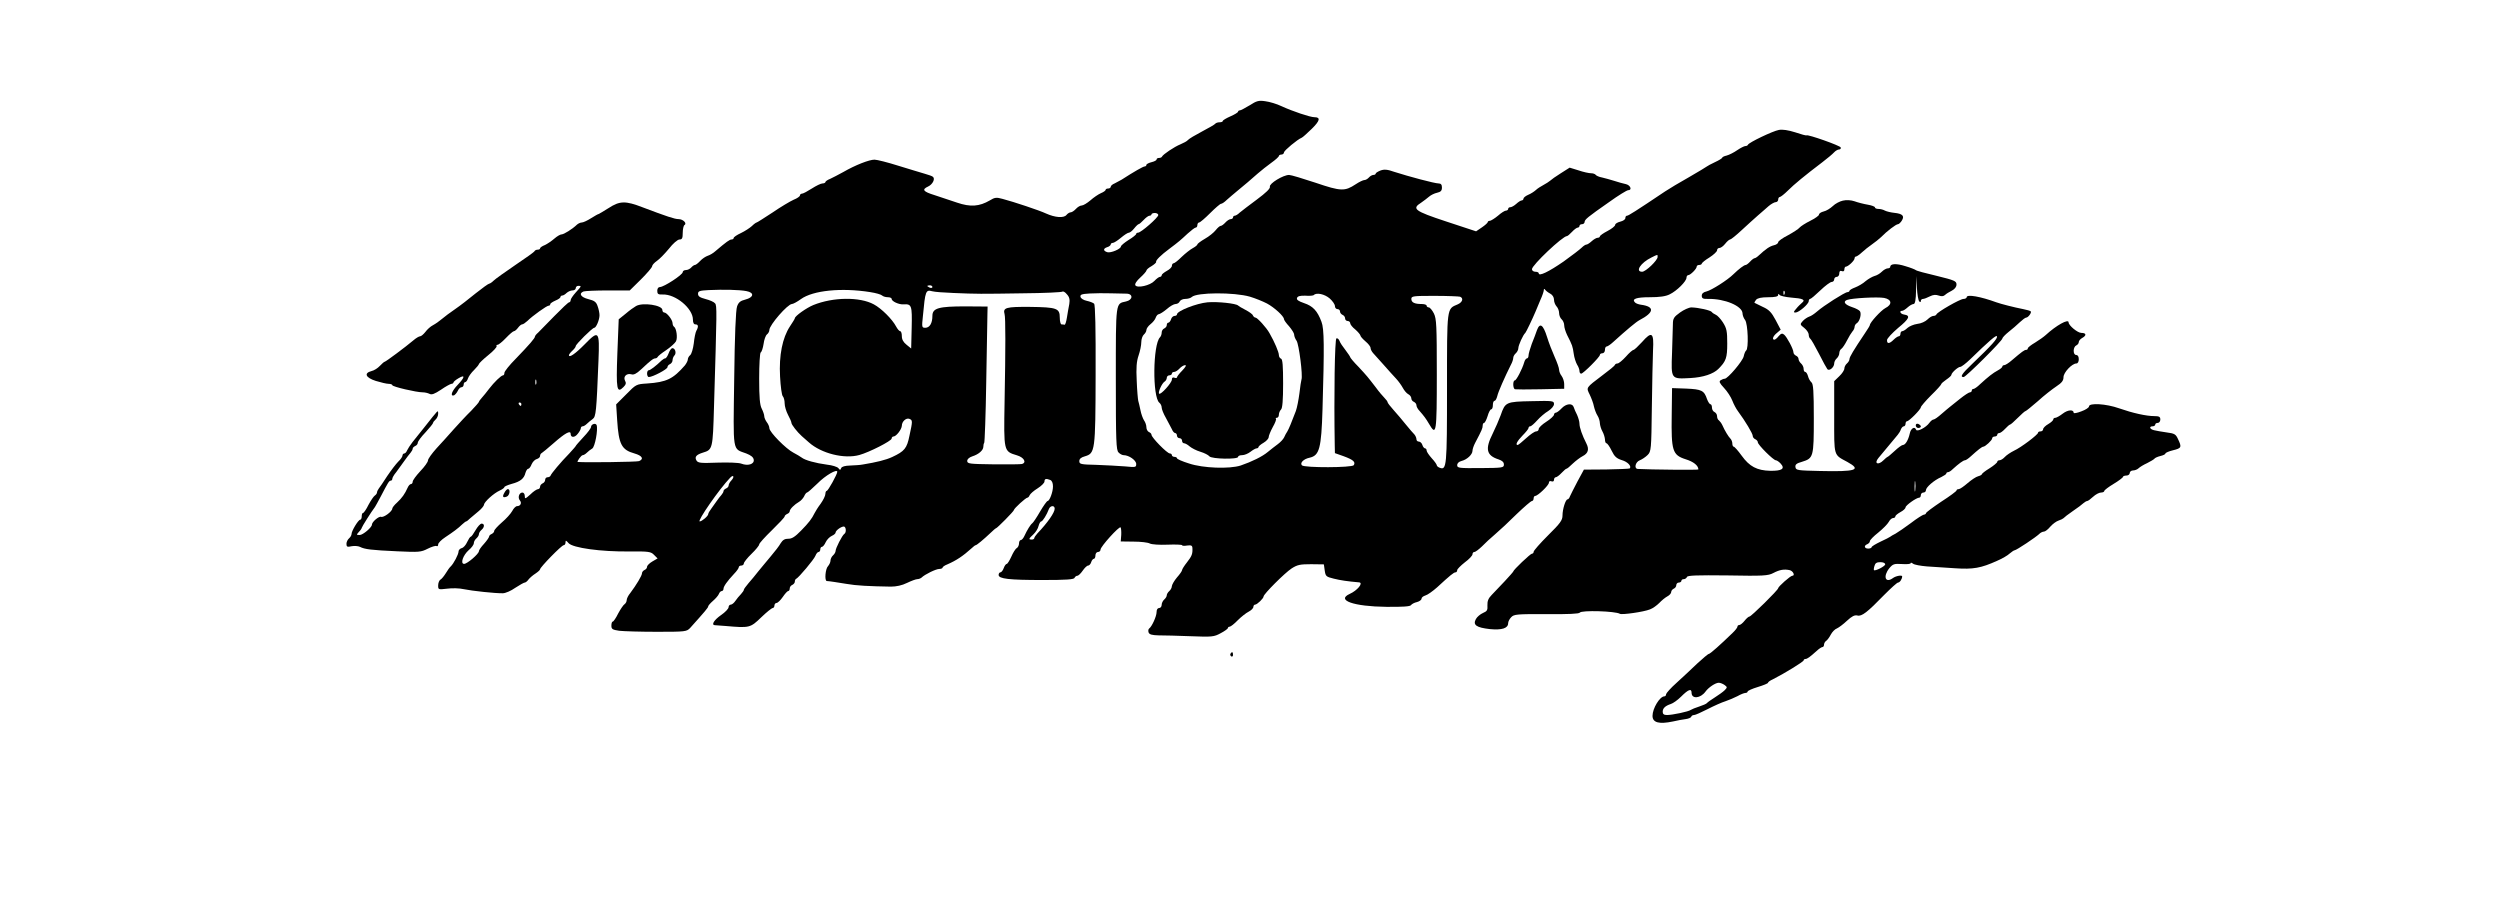 <?xml version="1.0" standalone="no"?>
<!DOCTYPE svg PUBLIC "-//W3C//DTD SVG 20010904//EN"
 "http://www.w3.org/TR/2001/REC-SVG-20010904/DTD/svg10.dtd">
<svg version="1.0" xmlns="http://www.w3.org/2000/svg"
 width="1472pt" height="536pt" viewBox="0 0 1472 536"
 preserveAspectRatio="xMidYMid meet">

<g transform="translate(0,536) scale(0.1,-0.1)"
fill="#000000" stroke="none">
<path d="M7358 4740 c-27 -16 -52 -30 -58 -30 -5 0 -10 -3 -10 -7 0 -5 -20
-17 -45 -28 -25 -11 -45 -23 -45 -27 0 -5 -9 -8 -19 -8 -11 0 -22 -4 -25 -8
-3 -5 -38 -25 -78 -46 -40 -21 -77 -43 -83 -50 -5 -7 -26 -18 -45 -26 -35 -14
-102 -59 -108 -72 -2 -5 -10 -8 -18 -8 -8 0 -14 -4 -14 -9 0 -5 -13 -12 -30
-16 -16 -4 -30 -11 -30 -16 0 -5 -5 -9 -10 -9 -9 0 -63 -31 -136 -78 -10 -6
-29 -16 -41 -22 -13 -5 -23 -14 -23 -20 0 -5 -7 -10 -15 -10 -8 0 -15 -3 -15
-8 0 -4 -12 -13 -27 -19 -16 -7 -44 -26 -63 -43 -19 -16 -42 -30 -51 -30 -9 0
-24 -9 -34 -20 -10 -11 -24 -20 -30 -20 -7 0 -19 -7 -26 -16 -16 -19 -67 -15
-120 9 -38 18 -191 69 -256 86 -36 10 -46 9 -75 -9 -62 -36 -114 -40 -193 -13
-39 13 -98 33 -132 44 -68 21 -77 33 -38 51 26 12 43 45 28 57 -4 4 -26 12
-48 18 -22 6 -92 28 -155 47 -63 20 -127 36 -141 36 -31 0 -113 -32 -184 -73
-27 -15 -62 -33 -77 -40 -16 -6 -28 -15 -28 -19 0 -4 -8 -8 -17 -8 -10 0 -38
-14 -63 -30 -25 -16 -51 -30 -57 -30 -7 0 -13 -5 -13 -11 0 -5 -16 -17 -37
-25 -20 -9 -76 -42 -124 -75 -49 -32 -91 -59 -94 -59 -3 0 -16 -9 -28 -21 -12
-11 -41 -30 -64 -41 -24 -11 -43 -24 -43 -29 0 -5 -6 -9 -12 -9 -12 0 -30 -13
-96 -69 -12 -11 -32 -23 -45 -27 -12 -4 -32 -17 -44 -30 -12 -13 -26 -24 -31
-24 -5 0 -15 -7 -22 -15 -7 -8 -21 -15 -31 -15 -11 0 -19 -6 -19 -12 0 -16
-111 -88 -134 -88 -10 0 -16 -9 -16 -22 0 -19 5 -23 32 -22 76 3 178 -82 178
-148 0 -18 5 -28 15 -28 17 0 19 -13 5 -38 -5 -9 -12 -43 -15 -74 -4 -31 -13
-62 -21 -69 -8 -6 -14 -18 -14 -25 0 -8 -8 -23 -17 -35 -70 -80 -107 -99 -223
-107 -64 -4 -65 -5 -123 -64 l-59 -59 6 -94 c9 -141 26 -174 102 -195 45 -13
57 -32 27 -45 -13 -5 -313 -9 -361 -5 -8 0 20 40 29 40 6 0 17 7 25 15 8 8 22
19 31 24 16 9 35 111 26 138 -6 15 -33 5 -33 -11 0 -7 -20 -34 -45 -60 -25
-27 -45 -50 -45 -52 0 -2 -17 -21 -37 -43 -52 -53 -107 -119 -111 -131 -2 -6
-10 -10 -18 -10 -8 0 -14 -7 -14 -15 0 -9 -7 -18 -15 -21 -8 -4 -15 -12 -15
-20 0 -8 -6 -14 -12 -14 -7 0 -28 -14 -45 -31 -30 -27 -33 -28 -33 -10 0 12
-6 21 -14 21 -19 0 -29 -30 -15 -46 13 -15 4 -34 -16 -34 -8 0 -21 -13 -29
-29 -9 -16 -36 -46 -61 -67 -25 -22 -45 -44 -45 -50 0 -7 -7 -14 -15 -18 -8
-3 -15 -10 -15 -15 0 -5 -14 -25 -30 -43 -17 -18 -30 -37 -30 -43 0 -16 -69
-75 -87 -75 -24 0 -7 51 27 81 17 14 30 32 30 41 0 9 7 21 15 28 8 7 15 18 15
25 0 7 7 18 15 25 19 16 19 37 1 37 -8 0 -24 -18 -36 -39 -12 -21 -24 -38 -28
-38 -4 0 -13 -14 -21 -31 -8 -18 -22 -34 -32 -36 -11 -3 -19 -12 -19 -20 0
-17 -29 -72 -46 -88 -6 -5 -19 -23 -29 -40 -10 -16 -24 -34 -32 -38 -7 -4 -13
-20 -13 -34 0 -25 1 -25 53 -19 29 4 73 3 98 -3 47 -10 186 -25 230 -24 15 0
48 14 73 32 26 17 51 31 56 31 5 0 15 8 22 18 7 9 25 25 41 35 15 10 27 21 27
25 0 12 127 142 139 142 6 0 11 7 11 17 0 13 3 12 18 -5 25 -28 189 -51 360
-49 111 1 125 -1 143 -20 l21 -21 -31 -18 c-17 -10 -31 -24 -31 -31 0 -8 -7
-16 -15 -19 -8 -4 -15 -12 -15 -20 0 -13 -33 -68 -69 -116 -12 -14 -21 -33
-21 -42 0 -8 -6 -19 -12 -23 -7 -4 -24 -29 -38 -55 -13 -27 -28 -48 -32 -48
-5 0 -8 -11 -8 -24 0 -20 6 -24 46 -30 26 -3 126 -6 222 -6 170 0 175 1 196
23 87 97 106 119 106 127 0 4 13 19 28 32 15 13 31 31 35 41 3 9 11 17 17 17
5 0 10 6 10 13 0 14 21 44 62 88 16 16 28 34 28 39 0 6 7 10 15 10 8 0 15 6
15 13 0 6 20 32 45 56 25 24 45 49 45 55 0 7 34 44 75 84 41 40 75 76 75 81 0
5 7 11 15 15 8 3 15 10 15 16 0 12 28 40 56 56 10 6 23 20 29 32 5 12 13 22
17 22 4 0 31 24 61 53 47 48 117 88 117 69 0 -14 -54 -112 -62 -112 -4 0 -8
-8 -8 -18 0 -11 -13 -37 -28 -58 -16 -21 -31 -46 -35 -54 -17 -35 -35 -58 -80
-104 -36 -37 -55 -49 -76 -48 -20 0 -32 -7 -44 -26 -8 -15 -35 -50 -59 -78
-24 -28 -56 -68 -73 -88 -16 -21 -42 -52 -57 -69 -15 -18 -28 -35 -28 -39 0
-5 -8 -16 -17 -26 -10 -10 -25 -28 -33 -40 -8 -12 -20 -22 -27 -22 -7 0 -13
-7 -13 -15 0 -9 -20 -30 -45 -47 -40 -28 -58 -57 -37 -59 4 0 34 -2 67 -5 138
-12 143 -11 207 51 31 30 62 55 68 55 5 0 10 7 10 15 0 8 6 15 13 15 6 0 23
16 36 35 13 19 27 35 32 35 5 0 9 7 9 15 0 9 7 18 15 21 8 4 15 12 15 19 0 7
3 15 8 17 15 7 105 114 113 135 5 13 13 23 19 23 5 0 10 7 10 15 0 8 4 15 9
15 6 0 16 12 23 28 7 15 23 31 36 37 12 5 22 14 22 19 0 12 31 35 48 36 14 0
17 -36 3 -44 -12 -8 -51 -84 -51 -100 0 -7 -7 -19 -15 -26 -8 -7 -15 -21 -15
-31 0 -9 -7 -24 -15 -33 -15 -15 -21 -85 -7 -87 18 -1 61 -8 117 -17 55 -10
134 -14 260 -16 32 0 66 7 96 22 25 12 52 22 60 22 8 0 19 4 25 9 19 19 85 51
104 51 11 0 20 4 20 8 0 4 12 13 28 19 53 23 92 49 143 95 10 10 21 18 24 18
6 0 47 34 87 72 16 16 31 28 33 28 6 0 105 100 105 107 0 9 70 73 80 73 4 0
10 7 13 15 4 8 24 26 47 40 22 14 40 32 40 40 0 16 9 19 34 9 10 -4 16 -18 16
-38 0 -33 -20 -86 -32 -86 -4 0 -24 -28 -44 -62 -20 -35 -41 -66 -46 -69 -10
-7 -30 -39 -47 -76 -6 -13 -15 -23 -21 -23 -5 0 -10 -9 -10 -20 0 -10 -6 -23
-13 -27 -8 -4 -22 -27 -32 -50 -11 -24 -23 -43 -27 -43 -5 0 -13 -11 -18 -25
-5 -14 -14 -25 -20 -25 -5 0 -10 -7 -10 -15 0 -23 60 -30 259 -30 139 0 185 3
188 13 3 6 10 12 16 12 7 0 21 14 32 30 11 16 25 30 32 30 6 0 15 9 18 20 3
11 11 20 16 20 5 0 9 9 9 20 0 11 7 20 15 20 8 0 15 6 15 14 0 18 110 139 118
131 3 -3 5 -23 4 -44 l-3 -39 76 -1 c42 0 84 -5 95 -11 11 -6 58 -9 105 -7 47
2 85 0 85 -3 0 -4 14 -5 30 -2 24 3 30 0 31 -14 2 -35 -3 -48 -32 -85 -16 -20
-29 -41 -29 -46 0 -5 -13 -24 -30 -43 -16 -19 -29 -42 -30 -51 0 -9 -7 -22
-15 -29 -8 -7 -15 -18 -15 -25 0 -7 -7 -18 -15 -25 -8 -7 -15 -21 -15 -31 0
-11 -7 -19 -15 -19 -9 0 -15 -9 -15 -24 0 -25 -28 -86 -44 -97 -5 -4 -6 -14
-3 -23 5 -12 20 -16 59 -17 29 0 114 -2 188 -5 127 -5 138 -4 178 18 23 12 42
26 42 30 0 5 5 8 10 8 6 0 28 17 48 38 20 20 49 43 65 51 15 8 27 20 27 28 0
7 5 13 10 13 12 0 50 37 50 48 0 14 125 139 165 165 34 22 51 25 115 25 l75
-1 5 -36 c5 -34 8 -37 53 -48 40 -10 81 -16 150 -22 26 -3 -11 -48 -56 -68
-81 -37 23 -74 216 -76 96 -1 140 2 145 10 4 6 20 15 35 18 15 4 27 13 27 20
0 7 10 15 23 19 12 3 43 25 69 48 77 71 98 88 108 88 6 0 10 6 10 13 0 6 21
27 45 46 25 18 45 40 45 47 0 8 5 14 11 14 7 0 26 15 44 32 17 18 53 51 79 73
26 22 83 75 126 118 44 42 84 77 90 77 5 0 10 7 10 15 0 8 4 15 9 15 16 0 81
63 81 78 0 8 6 12 15 8 9 -3 15 0 15 9 0 8 5 15 10 15 6 0 21 11 34 25 13 14
26 25 29 25 4 0 20 13 37 30 17 16 44 37 60 45 31 16 38 40 21 73 -25 49 -41
95 -41 117 0 13 -7 36 -14 52 -8 15 -17 36 -20 46 -8 25 -45 21 -72 -8 -13
-14 -28 -25 -34 -25 -5 0 -10 -6 -10 -12 -1 -7 -21 -26 -45 -41 -25 -16 -45
-35 -45 -43 0 -8 -7 -14 -15 -14 -9 0 -35 -18 -59 -40 -24 -22 -46 -40 -50
-40 -15 0 -3 23 29 56 19 19 35 39 35 44 0 6 5 10 10 10 6 0 24 16 41 35 17
19 46 44 65 55 20 13 34 30 34 41 0 19 -7 20 -132 17 -151 -3 -155 -5 -182
-83 -10 -27 -31 -76 -47 -108 -46 -91 -37 -129 35 -152 21 -7 31 -16 31 -30 0
-19 -7 -20 -137 -21 -127 -1 -138 0 -138 17 0 12 10 21 26 25 32 8 64 38 64
60 0 9 7 30 16 47 39 74 44 86 44 101 0 9 4 16 8 16 5 0 14 18 21 40 6 22 16
40 21 40 6 0 10 11 10 25 0 14 4 25 10 25 5 0 12 12 16 28 5 24 44 112 80 184
8 14 14 33 14 41 0 8 7 20 15 27 8 7 15 21 15 30 0 17 28 79 41 90 5 5 42 82
60 125 4 11 17 41 28 67 12 26 21 53 21 60 0 9 3 9 8 2 4 -6 17 -16 30 -23 13
-7 22 -21 22 -36 0 -13 7 -30 15 -39 8 -8 15 -26 15 -39 0 -14 7 -30 15 -37 8
-7 15 -23 15 -35 0 -13 8 -38 17 -57 31 -61 33 -67 39 -110 3 -24 13 -53 20
-65 8 -12 14 -29 14 -38 0 -8 4 -15 10 -15 12 0 110 98 110 110 0 6 7 10 15
10 8 0 15 9 15 20 0 11 4 20 10 20 5 0 22 11 37 25 84 76 137 120 156 130 88
46 91 80 8 91 -13 2 -28 7 -34 13 -21 21 7 31 87 31 57 0 94 5 117 17 42 20
99 77 99 98 0 8 5 15 10 15 13 0 50 37 50 50 0 6 7 10 15 10 8 0 15 4 15 8 0
4 20 21 45 36 25 16 45 35 45 42 0 8 6 14 14 14 8 0 23 11 34 25 11 14 24 25
29 25 5 0 36 25 68 55 33 31 76 69 95 86 19 17 48 41 63 55 15 13 35 24 43 24
7 0 14 7 14 15 0 8 4 15 9 15 5 0 27 17 48 38 37 37 99 88 203 167 29 22 60
48 69 58 8 9 22 17 29 17 8 0 12 5 10 12 -4 11 -194 78 -201 71 -2 -2 -32 6
-67 18 -41 13 -75 18 -96 14 -35 -6 -177 -74 -182 -87 -2 -5 -9 -8 -16 -8 -6
0 -28 -11 -47 -24 -20 -14 -48 -28 -63 -32 -14 -3 -26 -9 -26 -13 0 -3 -19
-15 -43 -26 -23 -11 -44 -22 -47 -25 -3 -3 -50 -31 -105 -63 -55 -31 -119 -69
-141 -84 -176 -118 -216 -143 -224 -143 -6 0 -10 -6 -10 -14 0 -8 -13 -17 -30
-21 -16 -4 -30 -12 -30 -19 0 -7 -20 -23 -45 -36 -25 -13 -45 -27 -45 -32 0
-4 -6 -8 -13 -8 -7 0 -23 -9 -35 -20 -12 -11 -26 -20 -31 -20 -6 0 -18 -8 -28
-18 -10 -10 -58 -47 -107 -82 -87 -60 -146 -89 -146 -69 0 5 -9 9 -20 9 -11 0
-20 7 -20 15 0 24 181 195 206 195 4 0 17 11 30 25 13 14 28 25 34 25 5 0 10
5 10 10 0 6 7 10 15 10 8 0 15 6 15 13 1 15 18 29 144 117 54 39 105 70 112
70 26 0 14 30 -13 36 -16 3 -46 12 -68 19 -22 7 -55 16 -72 20 -18 3 -35 11
-38 16 -4 5 -16 9 -27 9 -12 0 -45 7 -74 17 l-52 16 -52 -33 c-29 -18 -57 -38
-63 -44 -7 -6 -24 -17 -39 -25 -15 -8 -36 -21 -45 -30 -10 -9 -30 -22 -45 -28
-16 -7 -28 -17 -28 -23 0 -5 -5 -10 -10 -10 -6 0 -20 -9 -32 -20 -12 -11 -28
-20 -35 -20 -7 0 -13 -4 -13 -10 0 -5 -6 -10 -13 -10 -7 0 -28 -13 -47 -30
-19 -16 -41 -29 -47 -30 -7 0 -13 -3 -13 -7 0 -5 -16 -19 -35 -32 l-34 -23
-176 58 c-188 62 -204 75 -147 111 15 10 35 26 46 35 10 9 32 20 47 23 22 5
29 12 29 31 0 17 -6 24 -20 24 -23 0 -176 41 -260 68 -42 15 -60 16 -82 8 -15
-6 -28 -14 -28 -18 0 -4 -6 -8 -14 -8 -7 0 -19 -7 -26 -15 -7 -8 -19 -15 -26
-15 -8 0 -31 -11 -52 -25 -64 -42 -86 -42 -236 9 -75 25 -145 46 -156 46 -35
0 -118 -51 -113 -69 3 -11 -22 -35 -77 -76 -45 -33 -90 -68 -101 -77 -10 -10
-23 -18 -29 -18 -5 0 -10 -4 -10 -10 0 -5 -6 -10 -13 -10 -8 0 -22 -9 -32 -20
-10 -11 -22 -20 -28 -20 -5 0 -18 -11 -29 -25 -11 -14 -39 -37 -64 -51 -24
-14 -44 -29 -44 -33 0 -4 -12 -14 -27 -22 -15 -8 -44 -31 -65 -51 -21 -21 -42
-38 -48 -38 -5 0 -10 -7 -10 -15 0 -8 -13 -21 -30 -30 -16 -9 -30 -20 -30 -25
0 -6 -5 -10 -10 -10 -6 0 -21 -11 -33 -24 -25 -27 -101 -44 -112 -26 -5 8 7
26 29 46 20 18 36 37 36 41 0 5 13 17 30 26 16 10 29 21 27 25 -3 9 28 40 78
77 56 42 65 50 108 90 21 19 42 35 47 35 6 0 10 7 10 15 0 8 5 15 10 15 6 0
35 25 65 55 30 30 59 55 64 55 6 0 21 10 34 23 14 12 41 36 61 52 50 41 77 64
121 103 21 18 57 47 81 64 24 17 44 35 44 40 0 4 7 8 15 8 8 0 15 6 15 13 1
11 79 76 104 86 6 2 32 26 59 52 49 48 54 69 16 69 -25 0 -129 35 -194 65 -27
13 -70 26 -95 29 -39 6 -52 2 -92 -24z m-538 -646 c0 -15 -102 -104 -119 -104
-6 0 -11 -3 -11 -7 0 -5 -20 -21 -45 -36 -25 -16 -45 -33 -45 -38 0 -15 -60
-40 -80 -34 -26 8 -25 22 0 30 11 3 20 11 20 16 0 5 6 9 13 9 6 0 28 14 47 30
19 16 40 30 47 30 6 0 20 11 31 25 11 14 23 25 26 25 4 0 17 11 30 25 13 14
28 25 35 25 6 0 11 4 11 8 0 4 9 8 20 8 11 0 20 -6 20 -12z m2940 -247 c0 -20
-70 -87 -91 -87 -43 0 -9 53 55 84 38 19 36 19 36 3z m-4270 -177 c0 -5 -7 -7
-15 -4 -8 4 -15 8 -15 10 0 2 7 4 15 4 8 0 15 -4 15 -10z m-1095 -24 c48 -9
44 -37 -7 -50 -29 -7 -40 -17 -48 -40 -8 -20 -14 -174 -17 -426 -6 -444 -12
-409 71 -440 28 -11 42 -22 44 -37 4 -26 -34 -38 -73 -23 -15 6 -78 8 -141 6
-102 -4 -115 -2 -124 14 -11 20 0 33 39 45 57 17 58 22 65 270 17 570 18 596
6 609 -6 8 -31 19 -55 25 -34 9 -45 16 -45 31 0 16 8 19 63 22 88 4 179 2 222
-6z m729 -6 c33 -5 64 -14 70 -20 5 -5 20 -10 33 -10 13 0 23 -4 23 -10 0 -14
42 -34 70 -32 48 3 51 -6 48 -137 l-3 -123 -27 22 c-19 15 -28 31 -28 51 0 16
-4 29 -10 29 -5 0 -16 13 -24 28 -22 42 -86 106 -131 130 -83 45 -240 43 -356
-4 -41 -17 -109 -65 -109 -78 0 -3 -13 -24 -29 -48 -44 -67 -65 -170 -58 -295
3 -58 10 -110 16 -116 6 -6 11 -25 11 -42 0 -17 9 -47 20 -68 11 -20 20 -41
20 -47 0 -10 34 -54 61 -78 9 -8 28 -24 42 -37 73 -65 208 -99 297 -74 58 16
190 83 190 97 0 6 5 12 11 12 16 0 48 42 49 63 0 25 25 48 44 41 20 -8 20 -12
1 -99 -15 -75 -29 -92 -102 -126 -36 -17 -93 -31 -173 -44 -14 -3 -47 -5 -73
-6 -32 -1 -50 -6 -54 -15 -5 -13 -7 -13 -17 0 -6 7 -36 17 -66 20 -68 9 -130
26 -150 42 -8 6 -30 19 -49 29 -43 22 -141 121 -141 144 0 9 -7 25 -15 35 -8
11 -15 27 -15 35 0 9 -7 29 -15 45 -11 21 -15 64 -15 177 0 82 4 150 9 154 6
3 13 25 17 50 3 24 12 50 20 56 8 6 14 18 14 26 0 29 108 153 133 153 7 0 31
13 53 29 71 51 238 68 408 41z m488 -5 c141 -6 160 -6 410 -2 125 1 230 6 234
10 4 3 16 -3 26 -16 15 -16 18 -31 14 -57 -4 -19 -10 -55 -14 -80 -4 -25 -10
-44 -14 -42 -5 1 -12 2 -18 2 -5 0 -10 18 -10 40 0 55 -17 61 -176 63 -141 1
-160 -4 -149 -43 6 -20 6 -199 0 -515 -5 -295 -6 -292 73 -316 41 -12 58 -42
30 -51 -7 -2 -83 -3 -168 -2 -141 2 -155 3 -155 20 0 11 12 21 30 27 38 12 65
36 65 57 0 9 2 19 5 22 3 3 9 165 12 359 3 195 6 374 7 399 l1 45 -130 1
c-158 0 -195 -10 -195 -56 0 -43 -16 -70 -42 -70 -20 0 -21 3 -14 68 14 151
17 157 55 147 14 -4 70 -8 123 -10z m1021 -4 c40 -1 38 -37 -3 -46 -62 -14
-60 4 -60 -455 0 -367 2 -421 16 -434 8 -9 22 -16 30 -16 31 0 74 -30 74 -52
0 -20 -3 -20 -67 -14 -38 3 -113 7 -168 9 -92 2 -100 4 -100 22 0 13 10 22 32
28 61 18 63 28 64 481 1 271 -2 411 -9 418 -5 5 -25 13 -44 17 -19 4 -34 14
-36 23 -3 14 7 17 55 20 32 2 87 2 123 1 36 -1 77 -2 93 -2z m727 -18 c30 -9
75 -27 100 -40 43 -23 100 -75 100 -92 0 -5 13 -24 30 -42 16 -19 30 -41 30
-49 0 -9 6 -25 14 -36 14 -19 38 -207 29 -229 -2 -7 -8 -43 -12 -81 -5 -38
-14 -85 -21 -104 -25 -66 -41 -105 -50 -120 -6 -8 -14 -24 -19 -35 -5 -11 -22
-29 -37 -40 -15 -11 -42 -32 -59 -46 -32 -27 -93 -57 -160 -80 -66 -21 -221
-16 -304 12 -39 12 -71 26 -71 31 0 4 -7 8 -15 8 -8 0 -15 5 -15 10 0 6 -6 10
-12 10 -16 0 -108 94 -108 110 0 6 -7 13 -15 16 -8 4 -15 16 -15 28 0 12 -6
30 -14 41 -7 11 -17 38 -21 60 -5 22 -10 47 -13 55 -2 8 -7 61 -9 118 -4 77
-1 114 11 149 9 26 16 61 16 79 0 17 7 37 15 44 8 7 15 19 15 27 0 8 11 24 24
34 14 11 28 28 31 39 4 11 12 20 18 20 7 1 28 14 47 30 19 17 42 30 52 30 10
0 21 7 24 15 4 8 18 15 33 15 15 0 32 5 38 11 28 28 250 29 343 2z m469 -10
c17 -15 31 -35 31 -45 0 -10 7 -18 15 -18 8 0 15 -6 15 -14 0 -8 7 -16 15 -20
8 -3 15 -12 15 -21 0 -8 7 -15 15 -15 8 0 15 -6 15 -13 0 -7 13 -24 30 -37 16
-14 29 -30 30 -35 0 -6 14 -21 30 -35 17 -14 30 -31 30 -39 0 -8 7 -21 15 -30
8 -9 36 -40 62 -69 26 -30 59 -66 73 -81 14 -15 32 -40 40 -55 8 -15 22 -32
32 -37 10 -5 18 -16 18 -25 0 -8 7 -17 15 -20 8 -4 15 -12 15 -20 0 -8 8 -23
18 -33 27 -31 37 -44 57 -78 42 -72 45 -54 45 292 0 289 -2 328 -17 359 -10
20 -24 36 -30 36 -7 0 -13 5 -13 10 0 6 -13 10 -29 10 -42 0 -61 9 -61 30 0
17 12 18 137 18 76 0 143 -3 150 -5 22 -9 14 -33 -14 -45 -65 -28 -63 -9 -63
-494 0 -461 -2 -484 -43 -468 -9 3 -17 10 -17 14 0 5 -13 24 -30 42 -16 18
-30 38 -30 45 0 7 -4 13 -9 13 -5 0 -13 9 -16 20 -3 11 -13 20 -21 20 -8 0
-14 6 -14 14 0 8 -6 21 -12 28 -7 7 -30 33 -50 58 -20 25 -52 63 -72 85 -20
22 -36 43 -36 47 0 4 -8 15 -18 25 -10 10 -34 38 -52 63 -48 62 -49 64 -102
121 -27 27 -48 53 -48 56 0 3 -13 22 -28 42 -16 20 -32 44 -35 54 -4 10 -12
17 -18 15 -10 -3 -15 -336 -10 -629 l1 -47 51 -18 c57 -21 72 -34 60 -53 -10
-15 -290 -16 -305 -1 -14 14 10 38 45 45 58 13 69 55 76 285 11 371 10 474 -6
515 -24 65 -51 93 -102 110 -35 12 -46 20 -42 31 4 10 18 14 49 13 24 -2 47 0
50 4 16 16 64 5 93 -20z m-3522 -1071 c-10 -10 -17 -24 -17 -31 0 -6 -7 -14
-15 -17 -8 -4 -15 -10 -15 -16 0 -5 -6 -15 -12 -22 -7 -8 -20 -24 -28 -36 -8
-12 -23 -33 -32 -45 -10 -13 -18 -27 -18 -32 0 -11 -37 -43 -50 -43 -17 0 116
192 179 257 20 21 27 6 8 -15z m1903 -167 c0 -23 -41 -82 -102 -146 -10 -11
-18 -23 -18 -27 0 -5 -7 -9 -15 -9 -20 0 -19 4 9 30 14 13 28 35 31 50 4 15
11 27 16 27 8 0 33 40 45 73 8 21 34 23 34 2z"/>
<path d="M7110 3580 c-65 -6 -180 -51 -180 -71 0 -5 -6 -9 -14 -9 -8 0 -18 -9
-21 -20 -3 -11 -11 -20 -16 -20 -5 0 -9 -6 -9 -14 0 -8 -7 -16 -15 -20 -8 -3
-15 -14 -15 -24 0 -10 -4 -22 -10 -28 -42 -42 -45 -351 -4 -385 8 -6 14 -19
14 -29 0 -9 11 -37 25 -61 13 -24 29 -54 35 -66 5 -13 14 -23 20 -23 5 0 10
-7 10 -15 0 -8 7 -15 15 -15 8 0 15 -7 15 -15 0 -8 5 -15 12 -15 6 0 21 -8 32
-18 12 -10 40 -25 64 -32 23 -7 47 -19 53 -27 14 -16 169 -19 169 -3 0 6 11
10 24 10 13 0 35 9 49 20 14 11 30 20 36 20 6 0 11 4 11 8 0 4 14 16 30 25 17
10 30 25 30 33 0 8 11 35 24 59 14 24 22 46 19 49 -4 3 -1 6 5 6 7 0 12 8 12
18 0 10 6 24 13 31 8 8 12 54 12 153 0 104 -3 142 -12 146 -7 2 -13 12 -13 22
0 16 -25 76 -55 128 -18 33 -72 92 -83 92 -5 0 -12 6 -15 13 -2 7 -22 21 -43
32 -22 11 -41 23 -44 26 -11 12 -119 24 -180 19z m-149 -402 c-17 -17 -31 -35
-31 -40 0 -4 -7 -5 -15 -2 -10 4 -15 0 -15 -11 0 -19 -66 -92 -75 -83 -8 7 16
61 32 71 7 4 13 15 13 22 0 8 7 15 15 15 8 0 15 5 15 10 0 6 6 10 13 10 8 0
22 9 32 20 10 11 25 20 33 20 9 0 3 -11 -17 -32z"/>
<path d="M10852 4179 c-19 -4 -46 -18 -60 -32 -15 -14 -39 -29 -54 -32 -16 -4
-28 -12 -28 -19 0 -6 -23 -22 -51 -36 -28 -14 -56 -32 -63 -40 -6 -8 -37 -28
-68 -45 -32 -16 -58 -35 -58 -41 0 -7 -11 -15 -25 -18 -25 -6 -48 -22 -87 -58
-10 -10 -22 -18 -26 -18 -5 0 -17 -9 -27 -20 -10 -11 -22 -20 -26 -20 -10 0
-41 -24 -73 -55 -34 -34 -129 -94 -158 -101 -19 -4 -28 -13 -28 -25 0 -16 7
-20 38 -19 97 2 201 -42 202 -85 0 -11 7 -29 15 -39 17 -22 22 -171 6 -180 -4
-3 -11 -18 -14 -34 -6 -28 -94 -132 -112 -132 -6 0 -16 -4 -24 -9 -11 -7 -6
-17 20 -45 19 -20 41 -54 49 -75 8 -21 23 -49 33 -62 43 -58 87 -132 87 -145
0 -8 7 -17 15 -20 8 -4 15 -11 15 -18 0 -15 92 -106 106 -106 6 0 19 -9 29
-20 27 -30 7 -43 -62 -42 -78 2 -122 25 -168 89 -21 29 -42 53 -47 53 -4 0 -8
8 -8 18 0 10 -5 23 -11 29 -12 12 -33 46 -48 80 -5 11 -15 24 -20 28 -6 3 -11
14 -11 25 0 10 -7 20 -15 24 -8 3 -15 15 -15 26 0 11 -4 20 -9 20 -5 0 -14 14
-20 30 -17 51 -32 58 -122 62 l-84 3 -2 -160 c-3 -209 4 -234 82 -259 46 -14
75 -37 75 -60 0 -4 -285 -1 -357 3 -23 2 -14 41 12 51 13 5 34 19 46 31 21 21
22 31 25 278 2 141 5 293 7 339 6 105 -7 114 -65 48 -23 -25 -45 -46 -50 -46
-5 0 -26 -18 -45 -40 -20 -22 -42 -40 -49 -40 -7 0 -14 -4 -16 -9 -1 -5 -34
-32 -72 -60 -100 -76 -97 -71 -76 -114 10 -21 22 -52 25 -70 4 -17 13 -42 21
-54 8 -12 14 -33 14 -45 1 -13 7 -34 15 -48 8 -14 14 -35 15 -47 0 -13 4 -23
9 -23 5 0 19 -20 30 -43 17 -35 29 -46 60 -56 35 -10 59 -36 47 -49 -3 -2 -65
-5 -138 -6 l-132 -1 -38 -70 c-20 -38 -40 -78 -44 -87 -3 -10 -10 -18 -14 -18
-12 0 -30 -58 -30 -95 0 -28 -13 -46 -85 -117 -47 -47 -85 -90 -85 -97 0 -6
-4 -11 -10 -11 -9 0 -110 -96 -110 -105 0 -2 -23 -28 -50 -57 -28 -29 -63 -66
-77 -81 -20 -20 -26 -37 -25 -61 2 -28 -2 -35 -26 -45 -16 -7 -35 -23 -42 -36
-19 -35 3 -50 82 -59 72 -7 108 5 108 35 0 9 8 25 18 35 16 17 32 19 207 18
132 -1 192 2 197 9 9 15 210 9 236 -7 12 -7 140 11 177 26 17 6 41 24 55 38
14 15 35 32 48 39 12 6 22 18 22 25 0 8 7 16 15 20 8 3 15 12 15 21 0 8 7 15
15 15 8 0 15 5 15 10 0 6 6 10 14 10 8 0 16 6 19 13 3 9 57 11 239 9 210 -4
239 -2 269 14 38 20 64 24 97 17 20 -5 33 -33 15 -33 -11 0 -83 -64 -83 -73 0
-11 -159 -167 -169 -167 -5 0 -18 -11 -29 -25 -11 -14 -25 -25 -31 -25 -6 0
-11 -4 -11 -10 0 -5 -13 -22 -29 -37 -71 -69 -132 -123 -139 -123 -5 0 -35
-26 -69 -57 -33 -32 -88 -83 -121 -113 -34 -30 -61 -61 -62 -67 0 -7 -4 -13
-10 -13 -27 0 -70 -71 -70 -115 0 -40 39 -50 120 -33 25 6 59 12 75 14 17 2
32 9 33 14 2 6 9 10 17 10 7 0 43 16 80 35 37 19 84 40 104 46 20 7 52 20 71
30 19 11 40 19 47 19 7 0 13 4 13 8 0 5 27 17 60 27 33 10 60 21 60 25 0 4 12
13 28 20 64 32 182 104 182 112 0 4 5 8 10 8 11 0 26 11 66 47 14 13 29 23 34
23 6 0 10 7 10 15 0 7 6 18 13 22 6 4 19 21 27 37 8 15 24 32 36 36 11 5 38
25 59 45 28 26 45 35 61 31 26 -7 59 19 159 122 39 39 75 72 81 72 10 0 24 21
24 36 0 10 -38 3 -55 -10 -44 -32 -59 10 -21 58 21 25 28 28 75 25 28 -2 51 0
51 5 0 5 6 3 14 -3 7 -6 44 -13 82 -16 38 -2 113 -7 167 -11 105 -7 151 1 246
44 30 13 63 32 74 43 12 10 25 19 29 19 10 0 126 77 146 97 7 7 19 13 27 13 7
0 24 13 37 29 14 16 36 32 49 36 13 4 26 11 29 14 3 4 27 23 55 42 27 18 56
40 63 47 7 6 17 12 21 12 5 0 20 11 35 25 15 14 36 25 47 25 10 0 19 4 19 9 0
5 25 24 55 42 30 18 55 37 55 41 0 4 9 8 20 8 11 0 20 7 20 15 0 8 9 15 19 15
11 0 26 6 33 13 7 7 30 21 50 30 20 10 40 22 43 26 3 5 19 12 35 16 17 4 30
10 30 15 0 4 20 13 45 19 50 12 52 18 29 66 -13 29 -21 33 -67 39 -29 4 -62
10 -74 13 -26 6 -31 23 -8 23 8 0 15 5 15 10 0 6 7 10 15 10 8 0 15 9 15 20 0
16 -7 20 -35 20 -48 0 -128 18 -208 46 -76 27 -177 33 -177 11 0 -7 -20 -20
-45 -29 -25 -10 -45 -13 -45 -9 0 21 -34 19 -64 -4 -18 -14 -38 -25 -44 -25
-7 0 -12 -4 -12 -9 0 -6 -13 -18 -30 -28 -16 -9 -30 -23 -30 -30 0 -7 -7 -13
-15 -13 -8 0 -15 -3 -15 -8 0 -11 -100 -87 -142 -106 -20 -10 -44 -26 -54 -37
-9 -10 -23 -19 -31 -19 -7 0 -13 -4 -13 -9 0 -5 -20 -22 -45 -38 -25 -15 -45
-31 -45 -34 0 -4 -10 -10 -22 -13 -13 -3 -41 -22 -63 -41 -22 -19 -45 -35 -52
-35 -7 0 -13 -3 -13 -8 0 -4 -40 -34 -90 -66 -49 -33 -90 -63 -90 -68 0 -4 -6
-8 -12 -8 -7 -1 -42 -23 -77 -50 -35 -26 -76 -54 -90 -62 -14 -7 -28 -15 -31
-18 -3 -3 -29 -16 -57 -29 -29 -14 -53 -28 -53 -33 0 -4 -9 -8 -20 -8 -23 0
-27 18 -5 26 8 4 15 11 15 18 0 6 22 29 49 50 27 22 55 50 62 63 7 13 18 23
26 23 7 0 13 4 13 10 0 5 14 16 30 25 17 9 30 21 30 28 1 12 64 57 81 57 5 0
9 7 9 15 0 8 7 15 15 15 8 0 15 6 15 14 0 17 48 59 90 77 16 8 30 17 30 21 0
5 5 8 10 8 6 0 18 8 28 18 34 31 62 52 72 52 5 0 20 10 34 23 43 39 66 57 74
57 12 1 52 38 52 49 0 6 7 11 15 11 8 0 15 5 15 10 0 6 5 10 11 10 7 0 22 11
35 25 13 14 26 25 29 25 4 0 24 18 46 40 22 22 42 40 46 40 3 0 35 26 72 58
36 33 85 71 109 87 32 21 42 34 42 54 0 28 50 81 76 81 8 0 14 10 14 25 0 16
-6 25 -15 25 -9 0 -15 9 -15 25 0 14 7 28 15 31 8 4 15 12 15 20 0 7 9 18 20
24 27 15 25 30 -5 30 -22 0 -75 44 -75 62 0 23 -73 -18 -135 -75 -11 -10 -39
-30 -62 -44 -24 -14 -43 -29 -43 -34 0 -5 -4 -9 -10 -9 -10 0 -24 -10 -85 -62
-18 -16 -38 -28 -44 -28 -6 0 -11 -4 -11 -8 0 -5 -12 -15 -27 -23 -28 -15 -56
-37 -104 -81 -16 -16 -34 -28 -39 -28 -6 0 -10 -4 -10 -10 0 -5 -5 -10 -11
-10 -6 0 -32 -17 -57 -37 -26 -21 -53 -42 -60 -48 -7 -5 -30 -25 -50 -42 -20
-18 -41 -33 -47 -33 -6 0 -17 -9 -25 -20 -19 -27 -73 -55 -78 -40 -8 22 -31 8
-37 -22 -9 -40 -26 -68 -41 -68 -6 0 -28 -16 -48 -35 -21 -19 -39 -35 -42 -35
-2 0 -13 -9 -24 -20 -31 -31 -57 -20 -30 13 16 20 100 121 114 137 7 8 16 23
19 33 4 9 11 17 17 17 5 0 10 7 10 15 0 8 4 15 9 15 12 0 81 70 81 82 0 5 27
37 60 70 33 32 60 62 60 66 0 4 14 16 30 27 16 11 30 23 30 28 0 12 39 47 52
47 7 0 33 20 58 44 112 109 155 146 158 136 5 -13 -27 -49 -147 -164 -60 -57
-72 -76 -49 -76 13 0 228 214 228 227 0 5 17 23 37 39 20 16 50 41 66 57 16
15 32 27 37 27 12 0 34 30 27 37 -3 3 -23 9 -44 13 -52 10 -134 31 -158 40
-93 34 -175 49 -175 30 0 -5 -9 -10 -19 -10 -20 0 -154 -77 -159 -91 -2 -5
-10 -9 -18 -9 -8 0 -23 -9 -35 -21 -12 -12 -38 -24 -60 -26 -21 -3 -47 -14
-58 -24 -11 -11 -25 -19 -31 -19 -5 0 -10 -7 -10 -15 0 -8 -4 -15 -10 -15 -5
0 -19 -9 -30 -20 -25 -25 -40 -26 -39 -2 0 9 30 41 65 71 66 54 75 73 36 79
-22 3 -32 22 -12 22 6 0 20 9 32 20 12 11 28 20 35 20 9 0 14 22 15 83 l2 82
3 -70 c2 -38 8 -74 14 -80 6 -5 9 -5 9 3 0 7 6 12 13 12 6 0 25 7 40 15 20 10
35 11 52 5 17 -6 28 -5 37 3 7 7 25 18 41 26 17 9 27 22 27 36 0 20 -11 25
-117 51 -65 15 -120 30 -123 34 -3 3 -30 14 -61 23 -53 17 -89 15 -89 -4 0 -5
-7 -9 -15 -9 -8 0 -24 -9 -35 -20 -11 -11 -30 -22 -43 -25 -13 -4 -36 -17 -52
-30 -15 -14 -43 -30 -61 -37 -19 -7 -34 -16 -34 -20 0 -4 -6 -8 -12 -8 -15 0
-142 -81 -179 -114 -15 -13 -35 -27 -46 -30 -11 -4 -28 -15 -38 -26 -17 -19
-17 -21 9 -41 14 -11 26 -29 26 -39 0 -10 4 -21 9 -24 5 -3 28 -43 51 -88 23
-46 46 -87 50 -92 12 -12 40 12 40 34 0 10 7 23 15 30 8 7 15 21 15 31 0 10 6
22 13 26 6 4 21 26 32 48 11 22 26 46 32 53 7 7 13 20 13 27 0 8 6 18 13 22
17 10 29 54 19 70 -4 7 -25 18 -47 25 -42 14 -55 32 -30 42 29 11 181 19 219
12 46 -9 49 -39 7 -60 -26 -14 -91 -85 -91 -100 0 -3 -13 -25 -29 -48 -67
-100 -91 -140 -91 -152 0 -8 -7 -19 -15 -26 -8 -7 -15 -20 -15 -29 0 -10 -13
-30 -30 -46 l-30 -29 0 -211 c0 -237 -5 -220 78 -265 85 -47 51 -58 -163 -53
-130 3 -140 4 -143 22 -3 16 6 23 38 32 68 21 70 28 70 255 0 161 -3 204 -14
213 -8 7 -17 23 -20 36 -4 14 -11 25 -16 25 -6 0 -10 8 -10 19 0 10 -7 24 -15
31 -8 7 -15 19 -15 27 0 7 -7 16 -15 19 -8 4 -15 12 -15 20 0 18 -38 90 -55
104 -11 9 -18 7 -32 -9 -9 -12 -21 -21 -25 -21 -16 0 -8 22 15 40 l22 19 -30
57 c-24 45 -39 61 -75 77 -25 12 -47 23 -49 24 -2 1 2 9 9 18 9 10 31 15 71
15 40 0 59 4 59 13 0 8 2 9 8 1 4 -6 35 -13 69 -16 69 -5 86 -13 63 -31 -8 -7
-24 -22 -34 -35 -16 -18 -17 -22 -4 -22 20 0 78 50 78 67 0 7 4 13 8 13 5 0
32 23 60 50 29 28 59 50 67 50 8 0 15 7 15 15 0 8 7 15 15 15 8 0 15 9 15 20
0 13 5 18 15 14 9 -4 15 0 15 10 0 9 4 16 8 16 14 0 52 36 52 49 0 6 4 11 9
11 4 0 20 11 34 24 14 13 40 34 59 47 18 12 42 32 54 43 33 34 88 76 99 76 6
0 16 10 23 21 18 28 4 41 -44 46 -20 2 -45 8 -55 13 -10 6 -27 10 -38 10 -12
0 -21 4 -21 9 0 5 -19 12 -42 16 -24 4 -59 13 -78 20 -20 7 -49 9 -68 4z
m-345 -551 c-3 -8 -6 -5 -6 6 -1 11 2 17 5 13 3 -3 4 -12 1 -19z m770 -1155
c-2 -16 -4 -5 -4 22 0 28 2 40 4 28 2 -13 2 -35 0 -50z m-177 -436 c0 -11 -59
-41 -66 -34 -2 2 -1 13 3 25 4 16 13 22 34 22 17 0 29 -5 29 -13z m-946 -710
c17 -13 17 -14 1 -31 -10 -10 -37 -29 -59 -43 -23 -14 -43 -29 -46 -33 -3 -4
-23 -13 -45 -20 -22 -7 -44 -16 -50 -20 -13 -10 -108 -30 -140 -30 -18 0 -25
6 -25 19 0 21 15 35 48 46 13 4 40 23 60 43 43 43 62 50 62 23 0 -38 52 -34
82 7 18 25 59 52 78 52 9 0 24 -6 34 -13z"/>
<path d="M3582 4134 c-29 -18 -55 -34 -57 -34 -3 0 -23 -11 -45 -25 -22 -14
-46 -25 -54 -25 -8 0 -21 -6 -28 -12 -28 -27 -78 -58 -91 -58 -8 0 -27 -11
-43 -25 -16 -14 -41 -31 -56 -38 -16 -6 -28 -15 -28 -19 0 -5 -6 -8 -14 -8 -8
0 -16 -4 -18 -8 -1 -5 -52 -41 -113 -82 -60 -41 -118 -82 -128 -92 -10 -10
-22 -18 -26 -18 -5 0 -41 -26 -80 -57 -39 -32 -93 -74 -121 -93 -28 -19 -63
-45 -78 -58 -15 -13 -38 -29 -53 -37 -14 -7 -34 -25 -44 -39 -11 -14 -25 -26
-31 -26 -7 0 -25 -11 -40 -24 -46 -39 -163 -126 -169 -126 -3 0 -16 -11 -28
-24 -13 -14 -35 -28 -50 -31 -46 -12 -34 -39 26 -58 30 -9 63 -17 75 -17 12 0
22 -4 22 -8 0 -9 142 -42 178 -42 13 0 31 -4 41 -9 13 -7 29 -1 67 24 27 19
55 34 62 35 6 0 12 4 12 8 0 4 14 16 30 25 40 24 38 6 -5 -39 -34 -35 -47 -69
-22 -62 6 3 16 14 22 26 5 12 15 22 22 22 7 0 13 7 13 15 0 8 4 15 9 15 5 0
13 10 16 21 4 12 20 35 36 50 16 16 29 32 29 36 1 4 25 28 55 52 30 24 52 48
49 53 -3 4 0 8 6 8 6 0 28 18 49 40 21 22 42 40 47 40 5 0 16 9 24 20 8 11 19
20 24 20 6 0 19 9 31 20 30 30 114 90 125 90 6 0 10 4 10 9 0 5 14 14 30 21
17 7 30 16 30 21 0 5 5 9 11 9 6 0 17 7 25 15 9 8 24 15 35 15 10 0 19 6 19
13 0 8 7 14 15 14 20 0 20 -1 -15 -39 -16 -18 -30 -38 -30 -45 0 -7 -4 -13 -9
-13 -5 0 -44 -37 -87 -81 -44 -45 -87 -89 -96 -98 -10 -8 -18 -19 -18 -22 0
-10 -32 -47 -112 -130 -38 -38 -68 -76 -68 -84 0 -8 -3 -15 -8 -15 -11 0 -53
-41 -82 -79 -14 -19 -33 -42 -42 -52 -10 -11 -18 -22 -18 -25 0 -3 -21 -27
-47 -54 -27 -26 -71 -74 -100 -106 -29 -33 -75 -84 -103 -114 -27 -30 -50 -62
-50 -71 0 -9 -20 -37 -45 -63 -25 -27 -45 -54 -45 -62 0 -8 -5 -14 -10 -14 -6
0 -15 -10 -20 -22 -16 -36 -33 -60 -62 -87 -16 -14 -28 -30 -28 -35 0 -17 -51
-55 -66 -49 -13 5 -54 -30 -54 -46 0 -16 -53 -61 -72 -61 -20 0 -20 1 -5 18
10 10 17 21 17 24 0 5 57 96 78 123 4 6 18 32 32 58 46 88 51 97 61 97 5 0 9
5 9 11 0 6 10 24 23 39 12 16 33 45 47 65 14 20 31 42 38 50 6 7 12 18 12 23
0 6 7 12 15 16 8 3 15 12 15 19 0 8 20 35 45 61 25 27 45 52 45 56 0 4 7 13
15 20 8 7 15 22 15 34 -1 24 5 29 -83 -82 -23 -29 -54 -67 -68 -85 -14 -18
-28 -40 -32 -49 -4 -10 -11 -18 -17 -18 -5 0 -10 -6 -10 -12 0 -7 -11 -23 -25
-36 -13 -13 -42 -51 -65 -85 -22 -34 -44 -67 -50 -74 -5 -7 -10 -17 -10 -22 0
-6 -6 -14 -12 -18 -7 -4 -24 -29 -38 -55 -13 -27 -28 -48 -32 -48 -5 0 -8 -9
-8 -20 0 -11 -4 -20 -9 -20 -11 0 -51 -66 -51 -84 0 -8 -7 -19 -15 -26 -8 -7
-15 -21 -15 -32 0 -18 5 -20 31 -14 17 3 39 1 49 -4 27 -14 65 -19 220 -26
126 -6 139 -5 178 15 24 12 47 19 52 16 6 -3 10 1 10 9 0 9 19 28 42 43 48 32
73 50 100 76 10 9 20 17 23 17 3 0 13 8 23 18 11 9 33 28 50 42 17 14 31 31
32 38 0 16 57 68 93 84 15 7 27 16 27 20 0 4 19 12 43 19 50 13 73 31 81 65 4
13 11 24 16 24 6 0 15 12 20 26 6 14 19 28 30 31 11 3 20 11 20 18 0 7 4 15 9
17 4 2 36 28 70 58 68 60 101 78 101 56 0 -24 24 -24 42 0 10 12 18 27 18 33
0 6 5 11 11 11 6 0 17 7 25 15 8 8 23 20 34 28 19 14 22 41 34 345 7 175 2
180 -81 95 -55 -56 -93 -82 -93 -64 0 4 9 16 20 26 11 10 20 22 20 27 0 11 98
108 109 108 11 0 31 47 31 74 0 13 -5 37 -11 53 -8 25 -19 33 -55 42 -44 11
-58 33 -28 45 9 3 73 6 144 6 l128 0 66 65 c36 36 66 71 66 78 0 6 12 20 28
31 15 10 47 43 71 72 24 31 51 54 62 54 15 0 19 7 19 39 0 22 5 43 10 46 17
10 -8 35 -35 35 -22 0 -70 16 -210 69 -103 40 -136 39 -203 -5z m-425 -1036
c-3 -7 -5 -2 -5 12 0 14 2 19 5 13 2 -7 2 -19 0 -25z m-87 -118 c0 -5 -2 -10
-4 -10 -3 0 -8 5 -11 10 -3 6 -1 10 4 10 6 0 11 -4 11 -10z"/>
<path d="M3745 3558 c-11 -6 -39 -26 -61 -45 l-41 -33 -8 -201 c-8 -214 -3
-237 36 -198 15 15 17 24 9 38 -12 24 10 45 38 37 14 -5 31 5 59 31 53 50 70
63 82 63 5 0 11 4 13 8 2 5 24 23 50 40 26 18 52 41 58 52 11 20 3 77 -11 86
-5 3 -9 13 -9 22 -1 20 -34 62 -49 62 -6 0 -11 7 -11 15 0 28 -115 46 -155 23z"/>
<path d="M9892 3520 c-36 -26 -42 -35 -42 -68 -1 -20 -3 -96 -5 -169 -6 -157
-7 -155 107 -149 76 4 136 24 166 54 45 45 52 65 52 149 0 72 -3 89 -25 124
-14 22 -34 43 -43 46 -9 4 -20 11 -23 16 -7 10 -78 26 -120 27 -14 0 -45 -14
-67 -30z"/>
<path d="M9050 3417 c-6 -18 -20 -55 -31 -82 -10 -28 -19 -58 -19 -68 0 -9 -4
-17 -9 -17 -5 0 -13 -10 -16 -22 -12 -42 -47 -108 -56 -108 -12 0 -12 -47 1
-52 5 -1 73 -2 150 0 l140 3 0 28 c0 15 -7 36 -15 47 -8 10 -15 27 -15 37 0
10 -12 44 -26 75 -14 31 -35 85 -45 118 -23 73 -42 86 -59 41z"/>
<path d="M3937 3280 c-6 -16 -15 -30 -20 -30 -5 0 -14 -6 -21 -12 -34 -33 -67
-58 -76 -58 -6 0 -10 -9 -10 -20 0 -11 5 -20 10 -20 23 0 110 46 110 58 0 7 7
15 15 18 8 4 15 14 15 23 0 9 5 22 11 28 13 13 5 43 -12 43 -6 0 -16 -13 -22
-30z"/>
<path d="M11280 2855 c0 -8 7 -15 15 -15 8 0 15 4 15 9 0 5 -7 11 -15 15 -9 3
-15 0 -15 -9z"/>
<path d="M2970 2459 c-14 -24 -9 -32 14 -23 17 7 23 44 6 44 -5 0 -14 -9 -20
-21z"/>
<path d="M7245 1511 c-3 -5 -1 -12 5 -16 5 -3 10 1 10 9 0 18 -6 21 -15 7z"/>
</g>
</svg>
